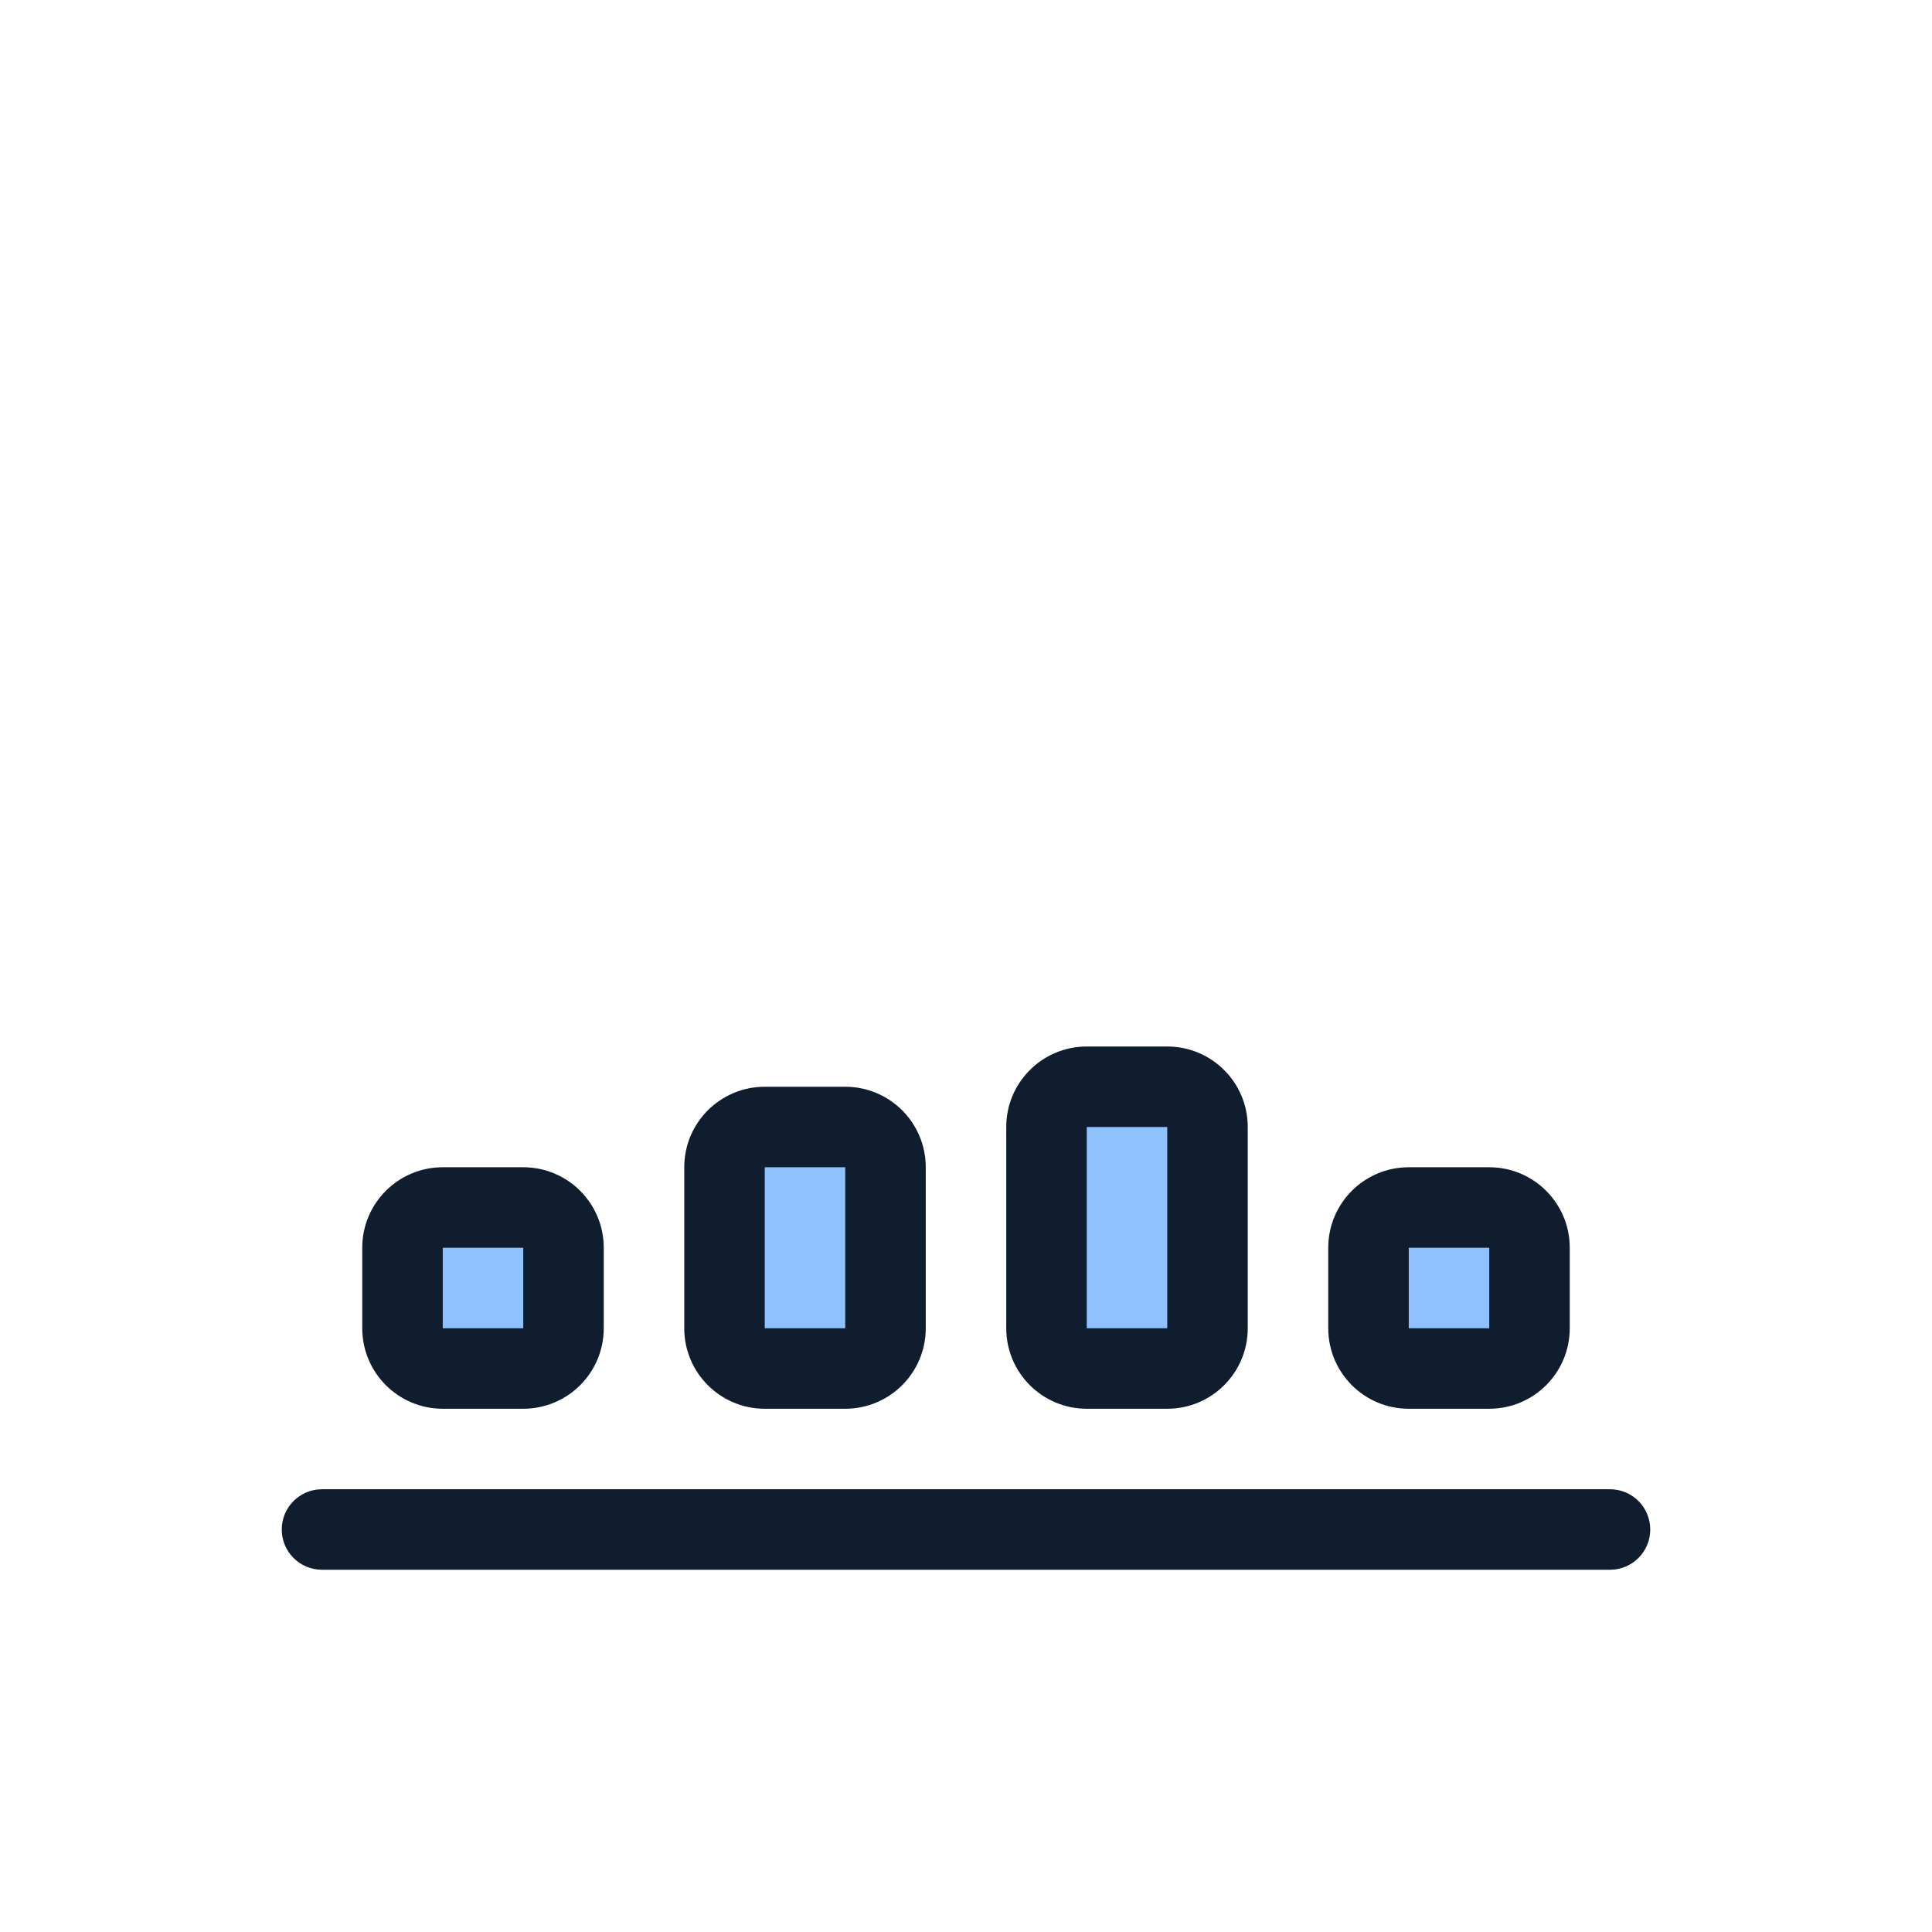 <svg width="96" height="96" viewBox="0 0 96 96" fill="none" xmlns="http://www.w3.org/2000/svg">
<path fill-rule="evenodd" clip-rule="evenodd" d="M14 76C14 74.895 14.895 74 16 74L80 74C81.105 74 82 74.895 82 76C82 77.105 81.105 78 80 78L16 78C14.895 78 14 77.105 14 76Z" fill="#0F1D2E"/>
<path d="M22 60C20.895 60 20 60.895 20 62V66C20 67.105 20.895 68 22 68H26C27.105 68 28 67.105 28 66V62C28 60.895 27.105 60 26 60H22Z" fill="#8FC1FF"/>
<path d="M38 56C36.895 56 36 56.895 36 58V66C36 67.105 36.895 68 38 68H42C43.105 68 44 67.105 44 66V58C44 56.895 43.105 56 42 56H38Z" fill="#8FC1FF"/>
<path d="M54 54C52.895 54 52 54.895 52 56V66C52 67.105 52.895 68 54 68H58C59.105 68 60 67.105 60 66V56C60 54.895 59.105 54 58 54H54Z" fill="#8FC1FF"/>
<path d="M70 60C68.895 60 68 60.895 68 62V66C68 67.105 68.895 68 70 68H74C75.105 68 76 67.105 76 66V62C76 60.895 75.105 60 74 60H70Z" fill="#8FC1FF"/>
<path fill-rule="evenodd" clip-rule="evenodd" d="M18 62C18 59.791 19.791 58 22 58H26C28.209 58 30 59.791 30 62V66C30 68.209 28.209 70 26 70H22C19.791 70 18 68.209 18 66V62ZM26 62L22 62V66H26V62Z" fill="#0F1D2E"/>
<path fill-rule="evenodd" clip-rule="evenodd" d="M34 58C34 55.791 35.791 54 38 54H42C44.209 54 46 55.791 46 58V66C46 68.209 44.209 70 42 70H38C35.791 70 34 68.209 34 66V58ZM42 58L38 58V66H42V58Z" fill="#0F1D2E"/>
<path fill-rule="evenodd" clip-rule="evenodd" d="M50 56C50 53.791 51.791 52 54 52H58C60.209 52 62 53.791 62 56V66C62 68.209 60.209 70 58 70H54C51.791 70 50 68.209 50 66V56ZM58 56L54 56V66L58 66V56Z" fill="#0F1D2E"/>
<path fill-rule="evenodd" clip-rule="evenodd" d="M66 62C66 59.791 67.791 58 70 58H74C76.209 58 78 59.791 78 62V66C78 68.209 76.209 70 74 70H70C67.791 70 66 68.209 66 66V62ZM74 62L70 62V66H74V62Z" fill="#0F1D2E"/>
</svg>
